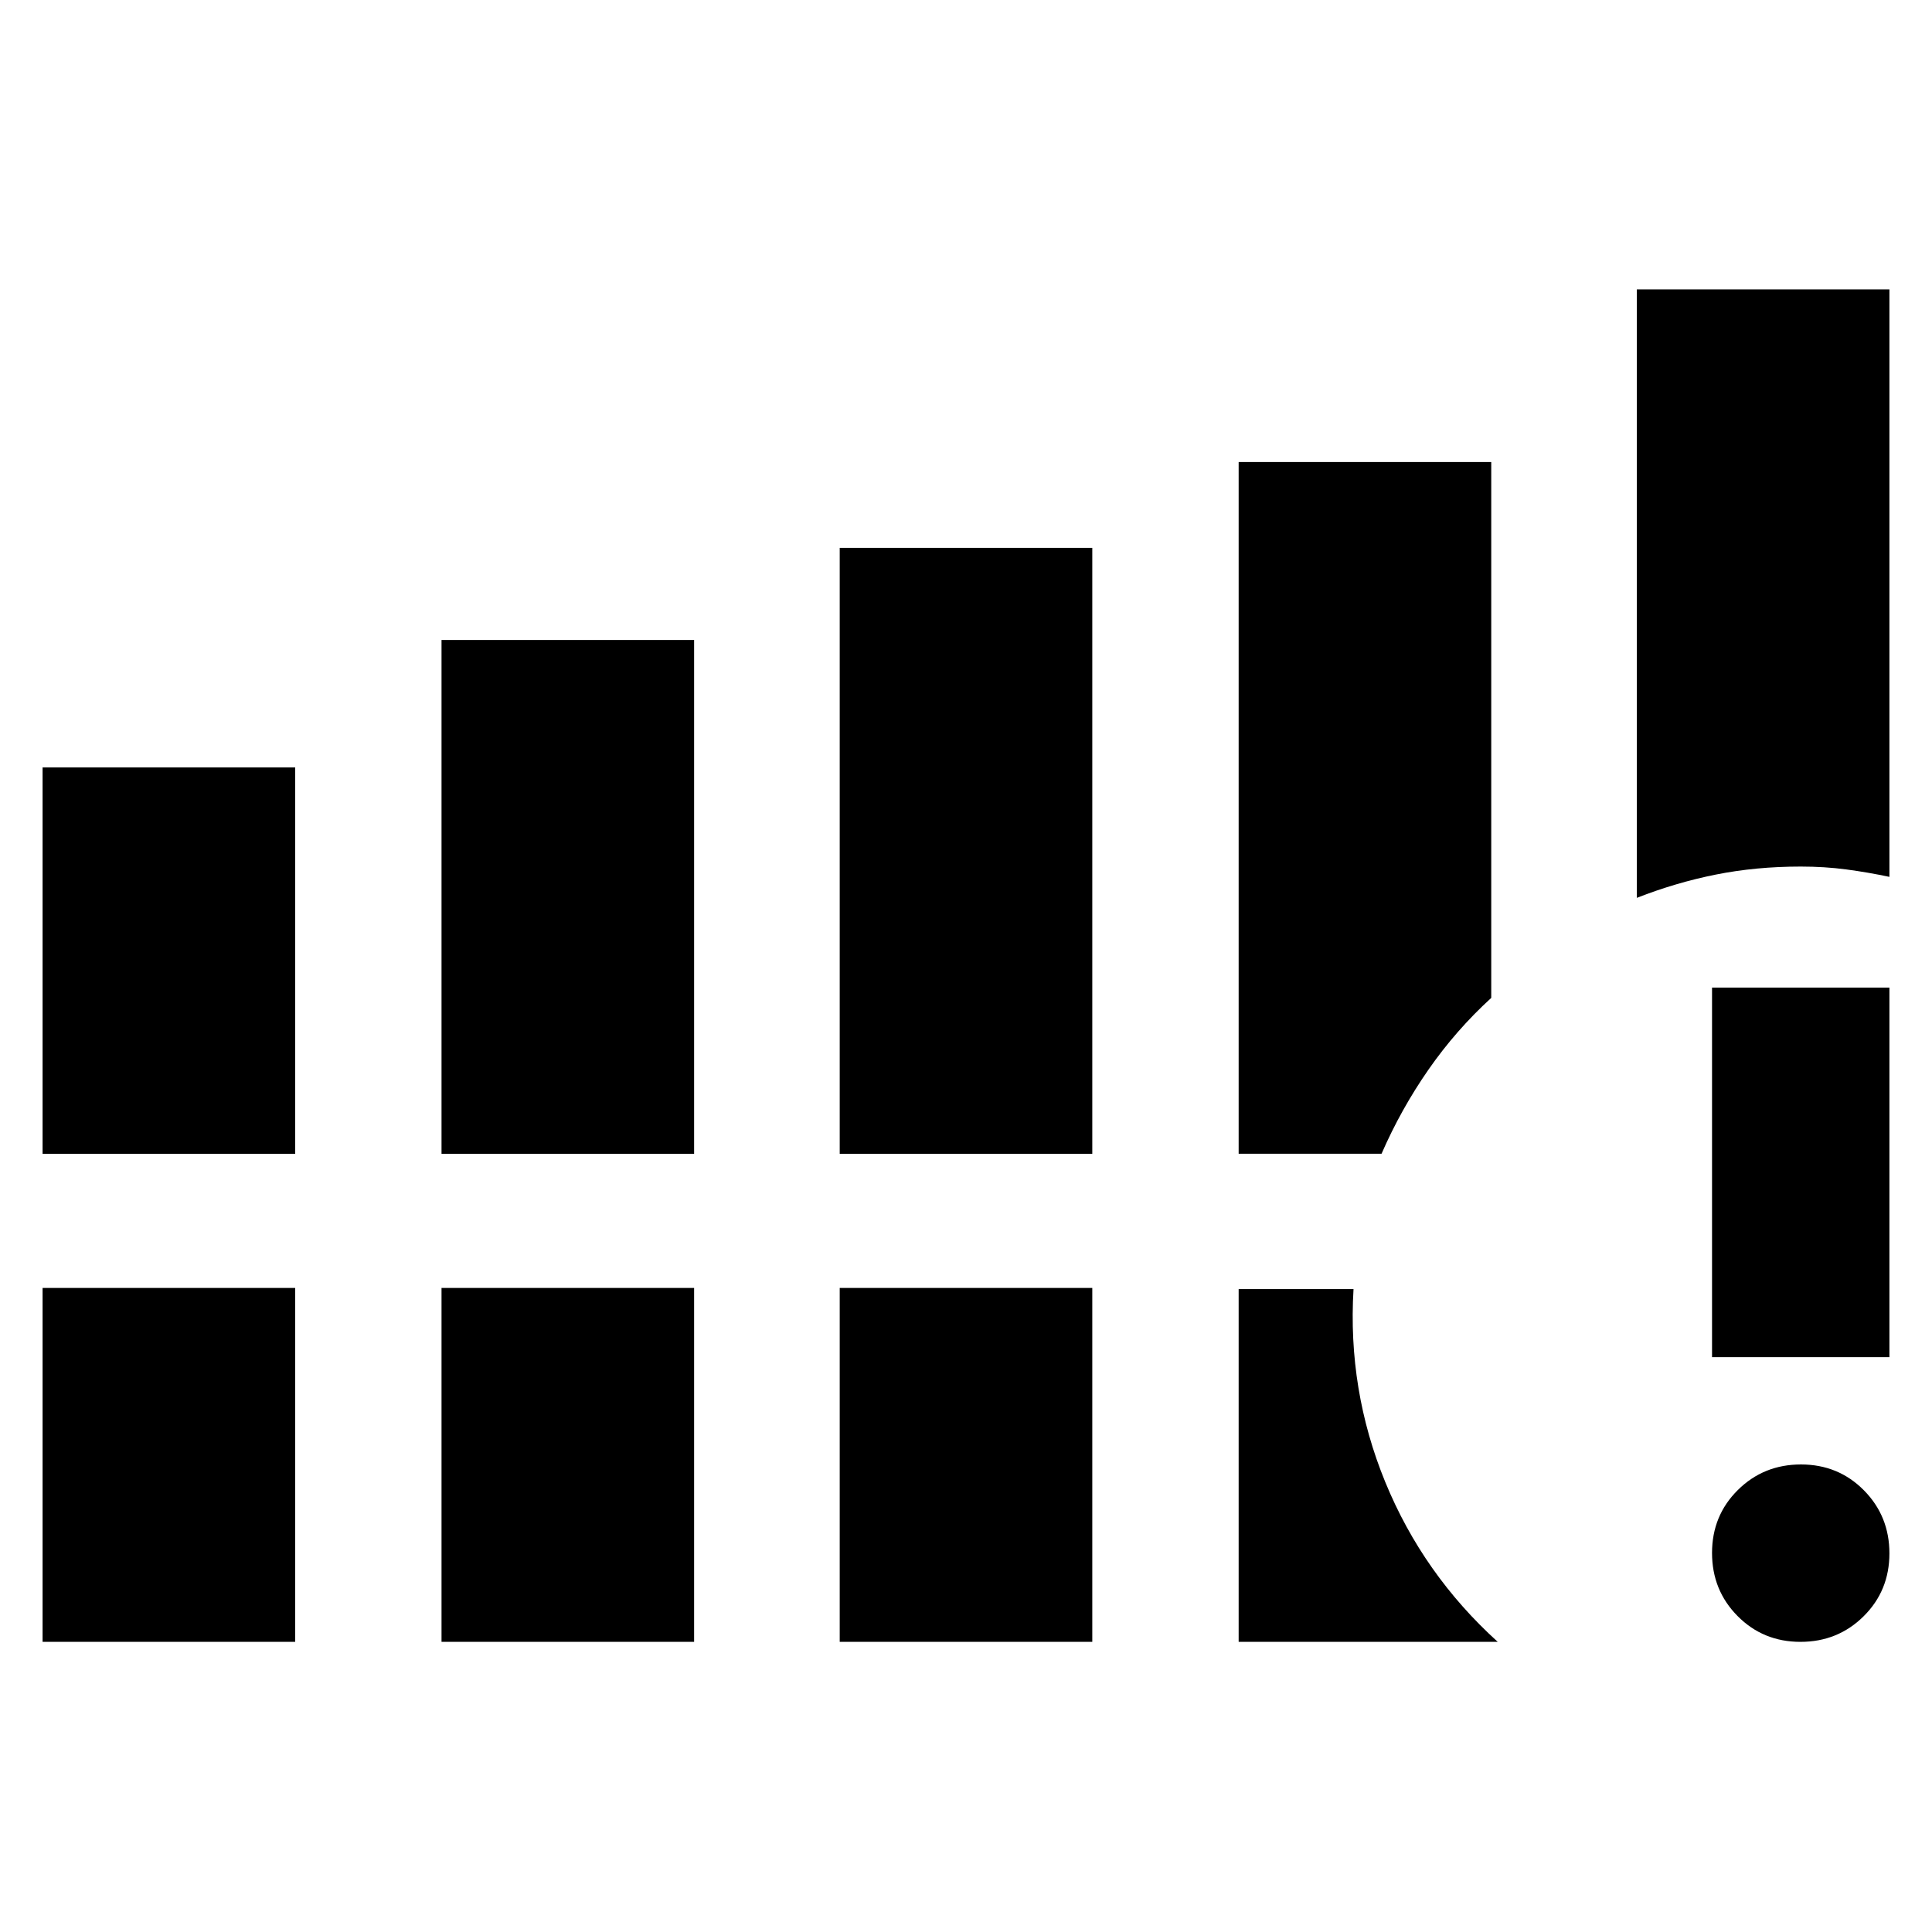 <svg xmlns="http://www.w3.org/2000/svg" height="40" viewBox="0 -960 960 960" width="40"><path d="M21.16-386.7v-191.97h125.51v191.97H21.16Zm198.23 0v-255.29H344.9v255.29H219.39Zm197.86 0v-301.07h125.5v301.07h-125.5ZM21.16-144.17v-175.86h125.51v175.86H21.16Zm198.23 0v-175.86H344.9v175.86H219.39Zm197.86 0v-175.86h125.5v175.86h-125.5Zm396.08-369.69V-816.2h125.51v291.91q-10.78-2.28-21.49-3.7-10.71-1.42-22.58-1.42-22.24 0-42.13 3.97-19.9 3.97-39.31 11.58ZM615.48-386.7v-343.72h125.51v266.27q-17.57 16.05-31.21 35.67-13.64 19.61-23.3 41.78h-71Zm0 242.53v-175.29h57.08q-3.01 50.08 15.76 95.86 18.77 45.77 55.9 79.43H615.48Zm279.17 0q-18.55 0-31.25-12.82t-12.7-31.37q0-18.55 12.82-31.26 12.82-12.7 31.37-12.7t31.25 12.82q12.7 12.82 12.7 31.37t-12.82 31.25q-12.82 12.71-31.37 12.71ZM850.7-285.65v-183.63h88.14v183.63H850.7Z"/></svg>